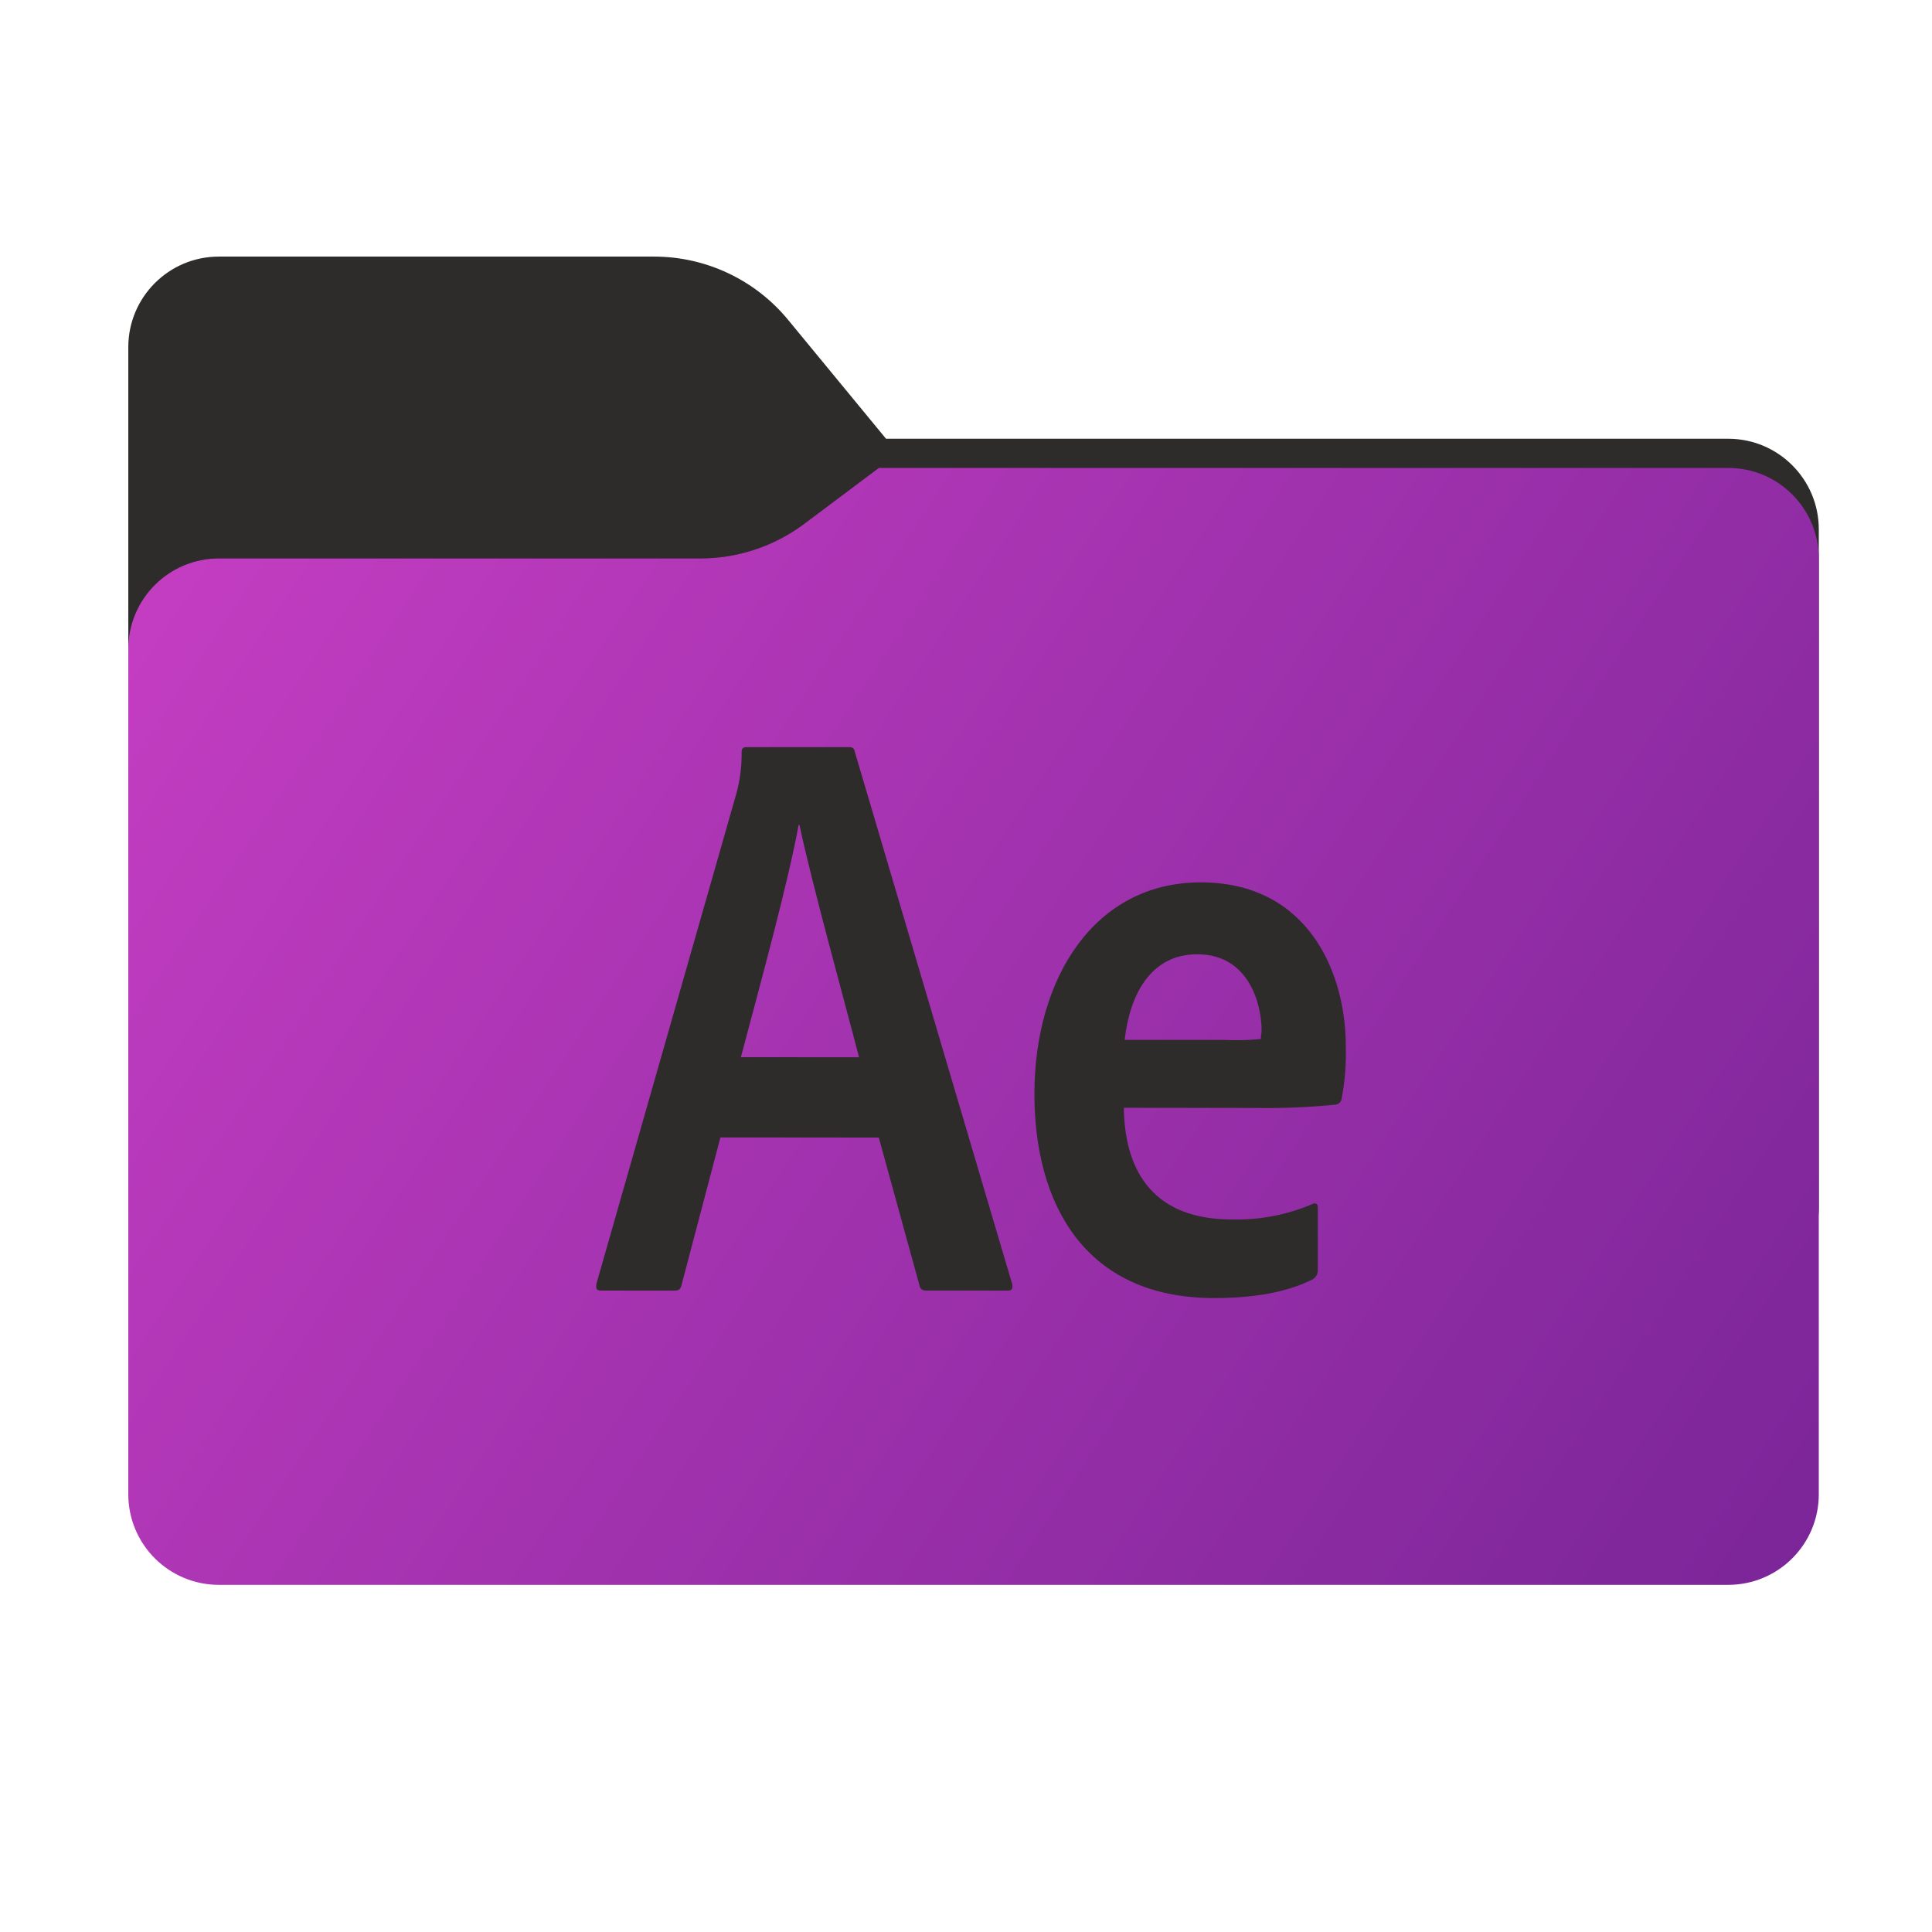 <svg width="256" height="256" viewBox="0 0 256 256" fill="none" xmlns="http://www.w3.org/2000/svg">
<path fill-rule="evenodd" clip-rule="evenodd" d="M104.425 42.378C100.056 37.073 93.544 34 86.671 34H29C22.373 34 17 39.373 17 46V58.137V68.2V160C17 166.627 22.373 172 29 172H229C235.627 172 241 166.627 241 160V70.137C241 63.51 235.627 58.137 229 58.137H117.404L104.425 42.378Z" fill="#2D2C2B"/>
<mask id="mask0_539_13402" style="mask-type:alpha" maskUnits="userSpaceOnUse" x="17" y="34" width="224" height="138">
<path fill-rule="evenodd" clip-rule="evenodd" d="M104.425 42.378C100.056 37.073 93.544 34 86.671 34H29C22.373 34 17 39.373 17 46V58.137V68.2V160C17 166.627 22.373 172 29 172H229C235.627 172 241 166.627 241 160V70.137C241 63.51 235.627 58.137 229 58.137H117.404L104.425 42.378Z" fill="url(#paint0_linear_539_13402)"/>
</mask>
<g mask="url(#mask0_539_13402)">
<g style="mix-blend-mode:multiply" filter="url(#filter0_f_539_13402)">
<path fill-rule="evenodd" clip-rule="evenodd" d="M92.789 74C97.764 74 102.605 72.387 106.586 69.402L116.459 62H229C235.627 62 241 67.373 241 74V108V160C241 166.627 235.627 172 229 172H29C22.373 172 17 166.627 17 160L17 108V86C17 79.373 22.373 74 29 74H87H92.789Z" fill="black" fill-opacity="0.3"/>
</g>
</g>
<g filter="url(#filter1_ii_539_13402)">
<path fill-rule="evenodd" clip-rule="evenodd" d="M92.789 74C97.764 74 102.605 72.387 106.586 69.402L116.459 62H229C235.627 62 241 67.373 241 74V108V198C241 204.627 235.627 210 229 210H29C22.373 210 17 204.627 17 198L17 108V86C17 79.373 22.373 74 29 74H87H92.789Z" fill="url(#paint1_linear_539_13402)"/>
</g>
<path fill-rule="evenodd" clip-rule="evenodd" d="M95.46 150.715L90.307 170.27C90.195 170.803 89.98 171.009 89.372 171.009H79.683C79.038 171.009 78.926 170.794 79.038 170.074L97.611 105.013C98.077 103.263 98.297 101.456 98.266 99.645C98.266 99.215 98.481 99 98.808 99H112.518C112.948 99 113.172 99.112 113.275 99.645L134.12 170.148C134.232 170.681 134.12 171.009 133.587 171.009H122.786C122.243 171.009 121.916 170.803 121.851 170.373L116.445 150.734L95.46 150.715ZM113.827 140.092C111.956 132.853 107.552 116.983 105.934 109.315H105.822C104.419 116.983 100.875 129.889 98.172 140.082L113.827 140.092ZM148.915 146.788C149.027 155.644 153.235 161.582 163.176 161.582C166.84 161.683 170.482 160.994 173.856 159.562C174.286 159.347 174.613 159.45 174.613 159.992V168.222C174.631 168.476 174.579 168.73 174.464 168.957C174.349 169.185 174.174 169.376 173.959 169.512C170.508 171.243 166.197 172 160.801 172C143.519 171.963 137.066 159.235 137.066 144.973C137.066 129.534 145.062 116.918 159.099 116.918C173.36 116.918 178.326 128.907 178.326 138.623C178.395 140.94 178.213 143.257 177.784 145.534C177.762 145.754 177.664 145.958 177.507 146.112C177.349 146.266 177.143 146.36 176.923 146.376C173.297 146.734 169.653 146.877 166.01 146.806L148.915 146.788ZM162.204 137.791C163.825 137.87 165.45 137.832 167.067 137.679C167.067 137.249 167.169 136.875 167.169 136.557C167.169 132.984 165.449 126.447 158.641 126.447C152.375 126.447 149.672 131.956 149.027 137.791H162.204Z" fill="#2D2C2B"/>
<defs>
<filter id="filter0_f_539_13402" x="-20" y="25" width="298" height="184" filterUnits="userSpaceOnUse" color-interpolation-filters="sRGB">
<feFlood flood-opacity="0" result="BackgroundImageFix"/>
<feBlend mode="normal" in="SourceGraphic" in2="BackgroundImageFix" result="shape"/>
<feGaussianBlur stdDeviation="18.5" result="effect1_foregroundBlur_539_13402"/>
</filter>
<filter id="filter1_ii_539_13402" x="17" y="62" width="224" height="148" filterUnits="userSpaceOnUse" color-interpolation-filters="sRGB">
<feFlood flood-opacity="0" result="BackgroundImageFix"/>
<feBlend mode="normal" in="SourceGraphic" in2="BackgroundImageFix" result="shape"/>
<feColorMatrix in="SourceAlpha" type="matrix" values="0 0 0 0 0 0 0 0 0 0 0 0 0 0 0 0 0 0 127 0" result="hardAlpha"/>
<feOffset dy="4"/>
<feComposite in2="hardAlpha" operator="arithmetic" k2="-1" k3="1"/>
<feColorMatrix type="matrix" values="0 0 0 0 1 0 0 0 0 1 0 0 0 0 1 0 0 0 0.25 0"/>
<feBlend mode="normal" in2="shape" result="effect1_innerShadow_539_13402"/>
<feColorMatrix in="SourceAlpha" type="matrix" values="0 0 0 0 0 0 0 0 0 0 0 0 0 0 0 0 0 0 127 0" result="hardAlpha"/>
<feOffset dy="-4"/>
<feComposite in2="hardAlpha" operator="arithmetic" k2="-1" k3="1"/>
<feColorMatrix type="matrix" values="0 0 0 0 0 0 0 0 0 0 0 0 0 0 0 0 0 0 0.9 0"/>
<feBlend mode="soft-light" in2="effect1_innerShadow_539_13402" result="effect2_innerShadow_539_13402"/>
</filter>
<linearGradient id="paint0_linear_539_13402" x1="17" y1="34" x2="197.768" y2="215.142" gradientUnits="userSpaceOnUse">
<stop stop-color="#05815D"/>
<stop offset="1" stop-color="#0C575F"/>
</linearGradient>
<linearGradient id="paint1_linear_539_13402" x1="17" y1="62" x2="241" y2="210" gradientUnits="userSpaceOnUse">
<stop stop-color="#C63EC3"/>
<stop offset="1" stop-color="#7A2598"/>
</linearGradient>
</defs>
</svg>
